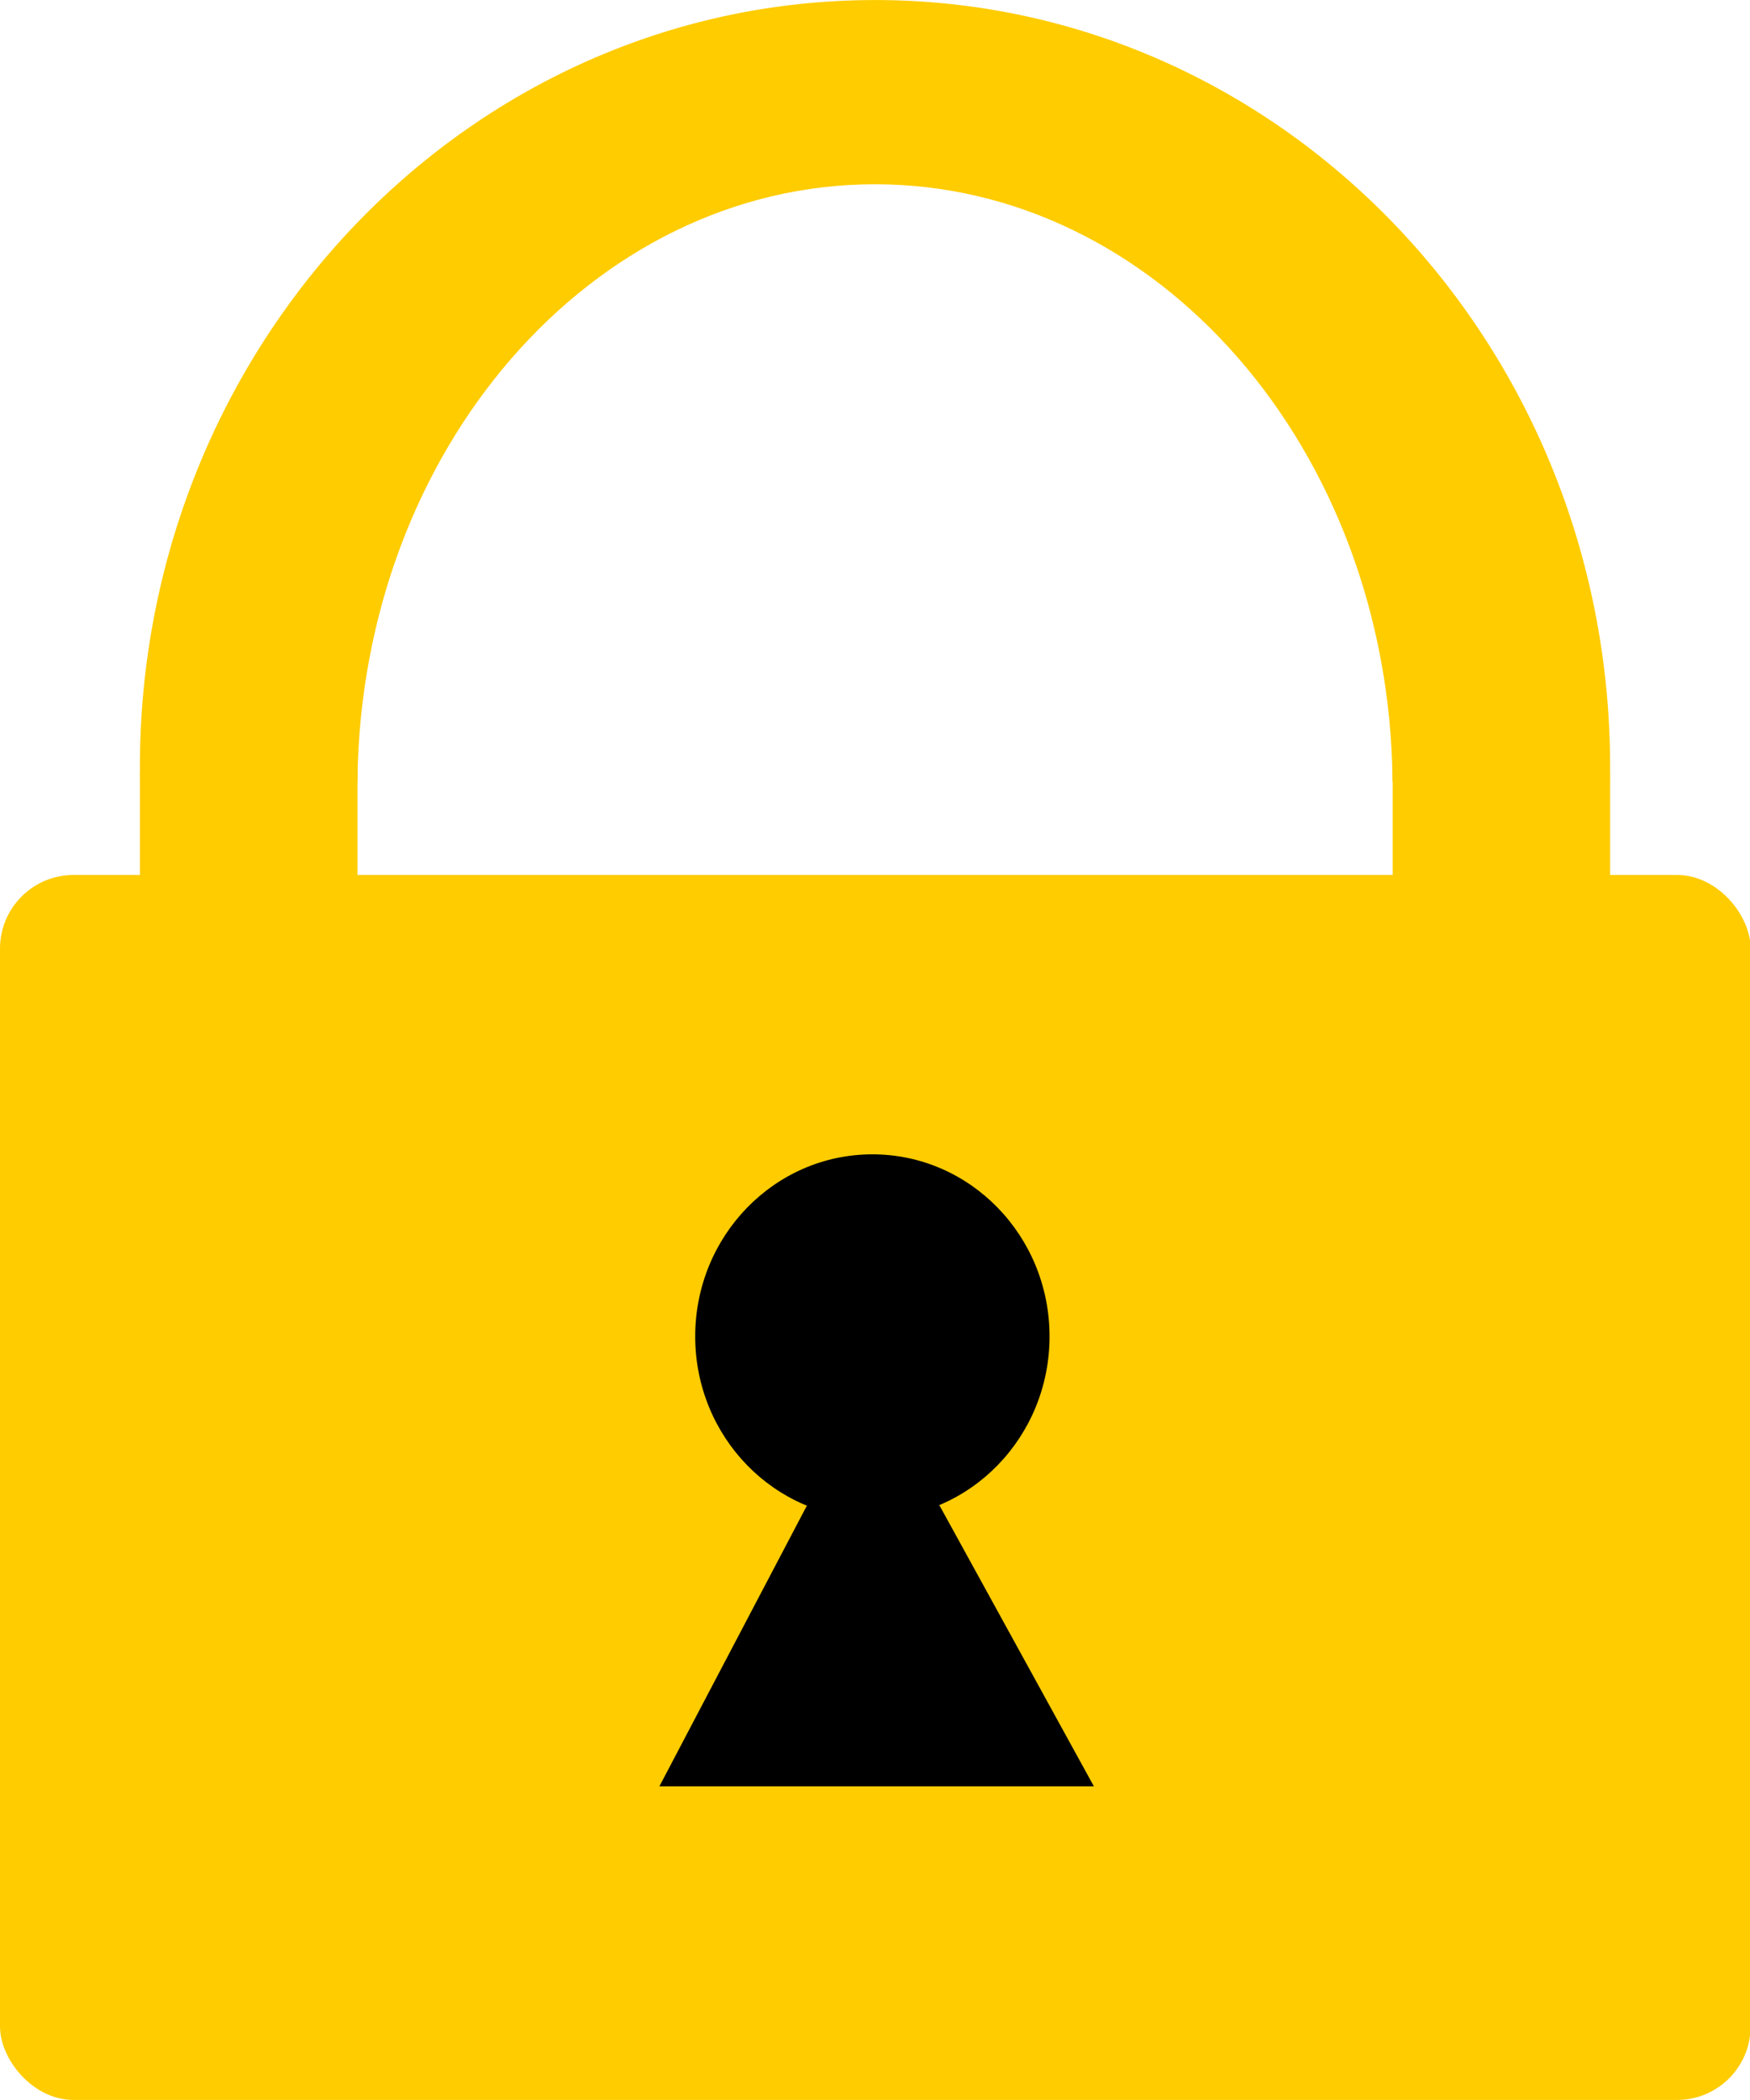 <?xml version="1.0" encoding="UTF-8" standalone="no"?>
<svg
   xmlns:dc="http://purl.org/dc/elements/1.1/"
   xmlns:cc="http://creativecommons.org/ns#"
   xmlns:rdf="http://www.w3.org/1999/02/22-rdf-syntax-ns#"
   xmlns:svg="http://www.w3.org/2000/svg"
   xmlns="http://www.w3.org/2000/svg"
   xmlns:sodipodi="http://sodipodi.sourceforge.net/DTD/sodipodi-0.dtd"
   xmlns:inkscape="http://www.inkscape.org/namespaces/inkscape"
   width="50"
   height="60"
   id="svg2989"
   version="1.1"
   inkscape:version="0.91 r13725"
   sodipodi:docname="Kryvos.svg"
   inkscape:export-xdpi="459.70001"
   inkscape:export-ydpi="459.70001">
  <defs
     id="defs2991" />
  <sodipodi:namedview
     id="base"
     pagecolor="#ffffff"
     bordercolor="#666666"
     borderopacity="1.0"
     inkscape:pageopacity="0.0"
     inkscape:pageshadow="2"
     inkscape:zoom="22.627418"
     inkscape:cx="21.317038"
     inkscape:cy="16.926144"
     inkscape:document-units="px"
     inkscape:current-layer="layer1"
     showgrid="false"
     inkscape:window-width="1440"
     inkscape:window-height="802"
     inkscape:window-x="0"
     inkscape:window-y="0"
     inkscape:window-maximized="1"
     fit-margin-top="0"
     fit-margin-left="0"
     fit-margin-right="0"
     fit-margin-bottom="0" />
  <g
     inkscape:label="Layer 1"
     inkscape:groupmode="layer"
     id="layer1"
     transform="translate(-249.685,-318.051)">
    <rect
       style="fill:#ffcc00;fill-opacity:1;stroke:#ffcc00;stroke-width:0.208"
       id="rect3003"
       width="49.81"
       height="34.792"
       x="249.789"
       y="343.154"
       ry="2" />
    <path
       style="color:#000000;font-style:normal;font-variant:normal;font-weight:normal;font-stretch:normal;font-size:medium;line-height:normal;font-family:sans-serif;text-indent:0;text-align:start;text-decoration:none;text-decoration-line:none;text-decoration-style:solid;text-decoration-color:#000000;letter-spacing:normal;word-spacing:normal;text-transform:none;direction:ltr;block-progression:tb;writing-mode:lr-tb;baseline-shift:baseline;text-anchor:start;white-space:normal;clip-rule:nonzero;display:inline;overflow:visible;visibility:visible;opacity:1;isolation:auto;mix-blend-mode:normal;color-interpolation:sRGB;color-interpolation-filters:linearRGB;solid-color:#000000;solid-opacity:1;fill:#000000;fill-opacity:1;fill-rule:nonzero;stroke:none;stroke-width:0.466px;stroke-linecap:butt;stroke-linejoin:miter;stroke-miterlimit:4;stroke-dasharray:none;stroke-dashoffset:0;stroke-opacity:1;color-rendering:auto;image-rendering:auto;shape-rendering:auto;text-rendering:auto;enable-background:accumulate"
       d="m 276.525,361.057 -3.789,0.018 -0.066,0.125 -4.145,7.889 12.414,0 -4.414,-8.031 z"
       id="path3841"
       inkscape:connector-curvature="0"
       sodipodi:nodetypes="ccccccc" />
    <ellipse
       cy="356.235"
       cx="274.61"
       style="fill:#000000;fill-opacity:1"
       id="path3853"
       rx="5.062"
       ry="5.203" />
    <path
       style="fill:#ffcc00;fill-opacity:1;stroke:#ffcc00;stroke-width:0.183"
       d="m 274.373,318.146 c -11.544,0.179 -20.769,10.099 -20.598,22.158 l 6.032,0 c 0.121,-9.453 6.741,-17.08 14.878,-17.08 8.137,0 14.757,7.627 14.878,17.08 l 6.032,0 c 0.003,-0.216 0.003,-0.447 0,-0.664 -0.171,-12.059 -9.679,-21.673 -21.223,-21.494 z"
       id="path3063"
       inkscape:connector-curvature="0" />
    <rect
       style="fill:#ffcc00;fill-opacity:1;stroke:#ffcc00;stroke-width:0.205"
       id="rect4078-9"
       width="6.009"
       height="9.33"
       x="289.578"
       y="340.248" />
    <rect
       style="fill:#ffcc00;fill-opacity:1;stroke:#ffcc00;stroke-width:0.205"
       id="rect4078-9-8"
       width="6.012"
       height="9.325"
       x="253.784"
       y="340.229" />
  </g>
</svg>
